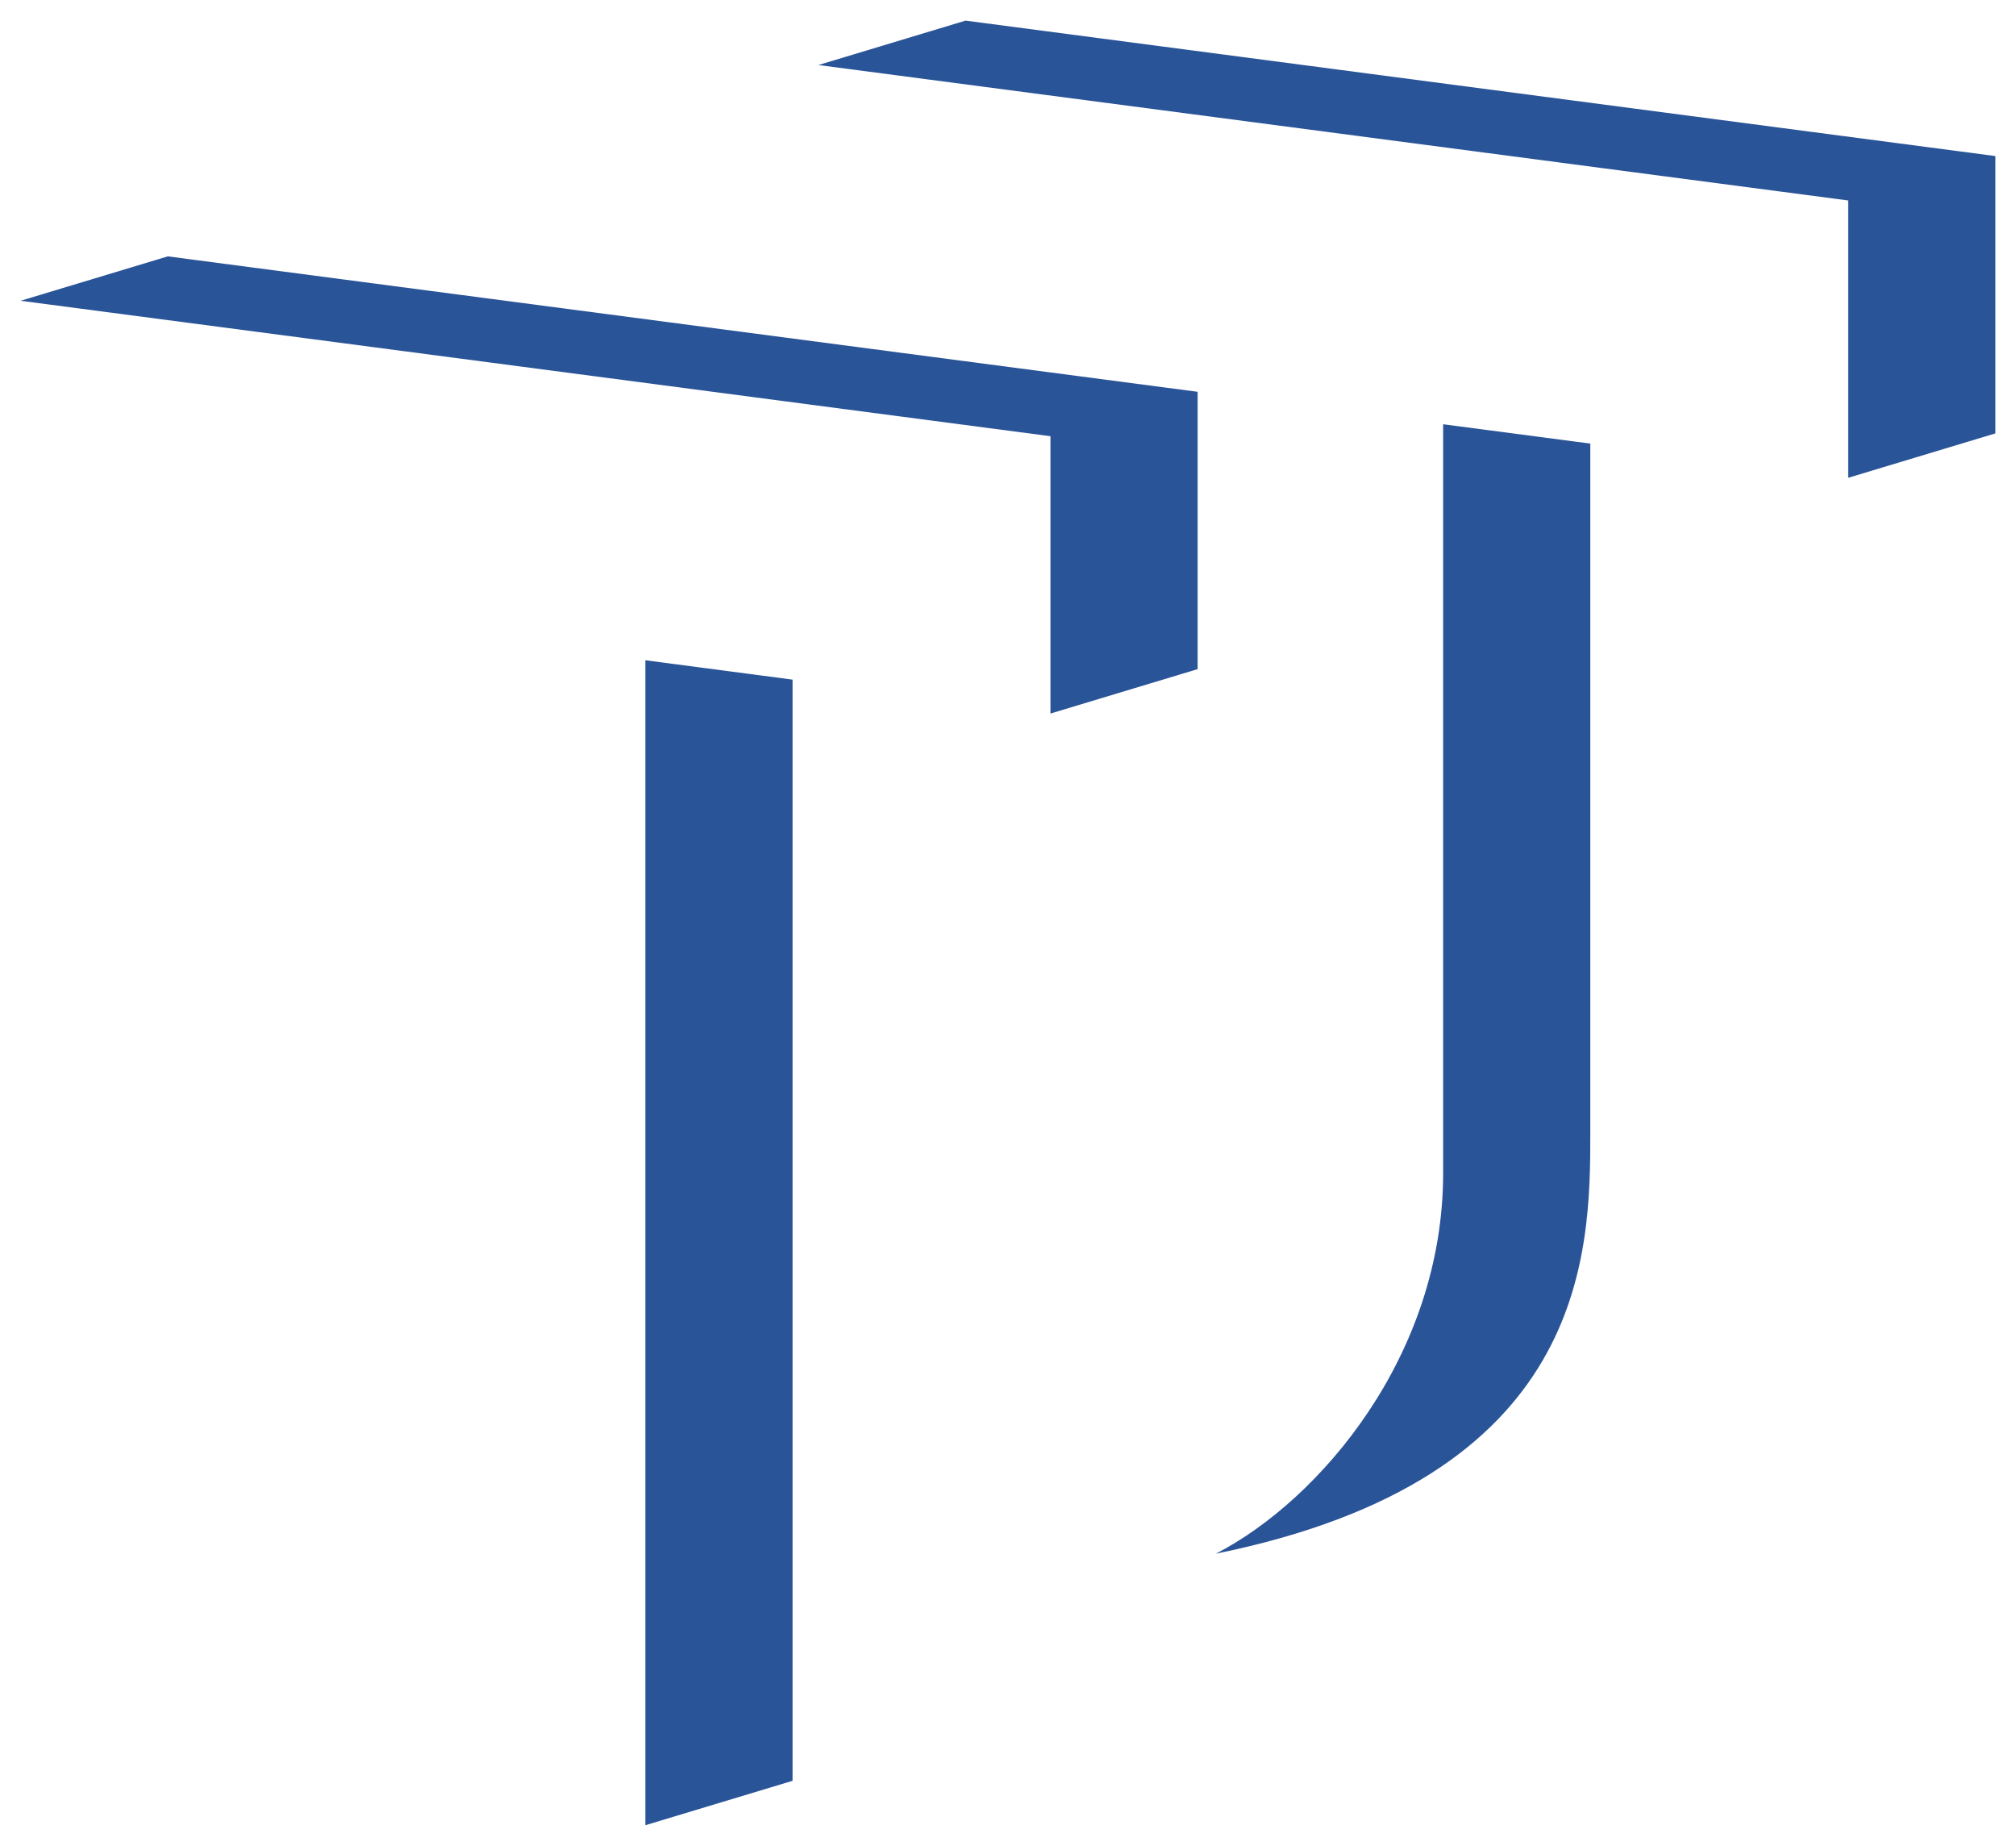 <?xml version="1.0" encoding="UTF-8" standalone="no"?>
<svg
  id="svg5"
  version="1.1"
  viewBox="0 0 977.79 895.184"
  height="895.184"
  width="977.79"
  xmlns="http://www.w3.org/2000/svg"
>
  <g
    transform="translate(-122.591,-235.617)">
    <g
      transform="translate(71.105,112.408)">
      <path
        style="fill:#2a5498;fill-opacity:1;stroke:none;stroke-width:1.566px;stroke-linecap:butt;stroke-linejoin:miter;stroke-opacity:1"
        d="m 364.507,443.422 v 564.971 l 71.38,-21.537 V 452.809 Z"/>
      <path
        style="fill:#2a5498;fill-opacity:1;stroke-width:1.566"
        d="m 560.973,469.26 71.38,-21.537 V 313.223 L 132.866,247.537 61.486,269.075 560.973,334.76"/>
      <path
        style="fill:#2a5498;fill-opacity:1;stroke:none;stroke-width:1.566px;stroke-linecap:butt;stroke-linejoin:miter;stroke-opacity:1"
        d="m 751.43,328.957 v 363.257 c 0,88.316 -59.897,158.596 -110.249,184.493 C 821.247,840.201 822.81,732.08 822.81,672.901 v -334.557 z"/>
      <path
        style="fill:#2a5498;fill-opacity:1;stroke-width:1.566"
        d="m 519.789,133.209 -71.38,21.537 499.487,65.685 v 134.5 l 71.38,-21.537 V 198.894 Z"/>
    </g>
  </g>
</svg>
